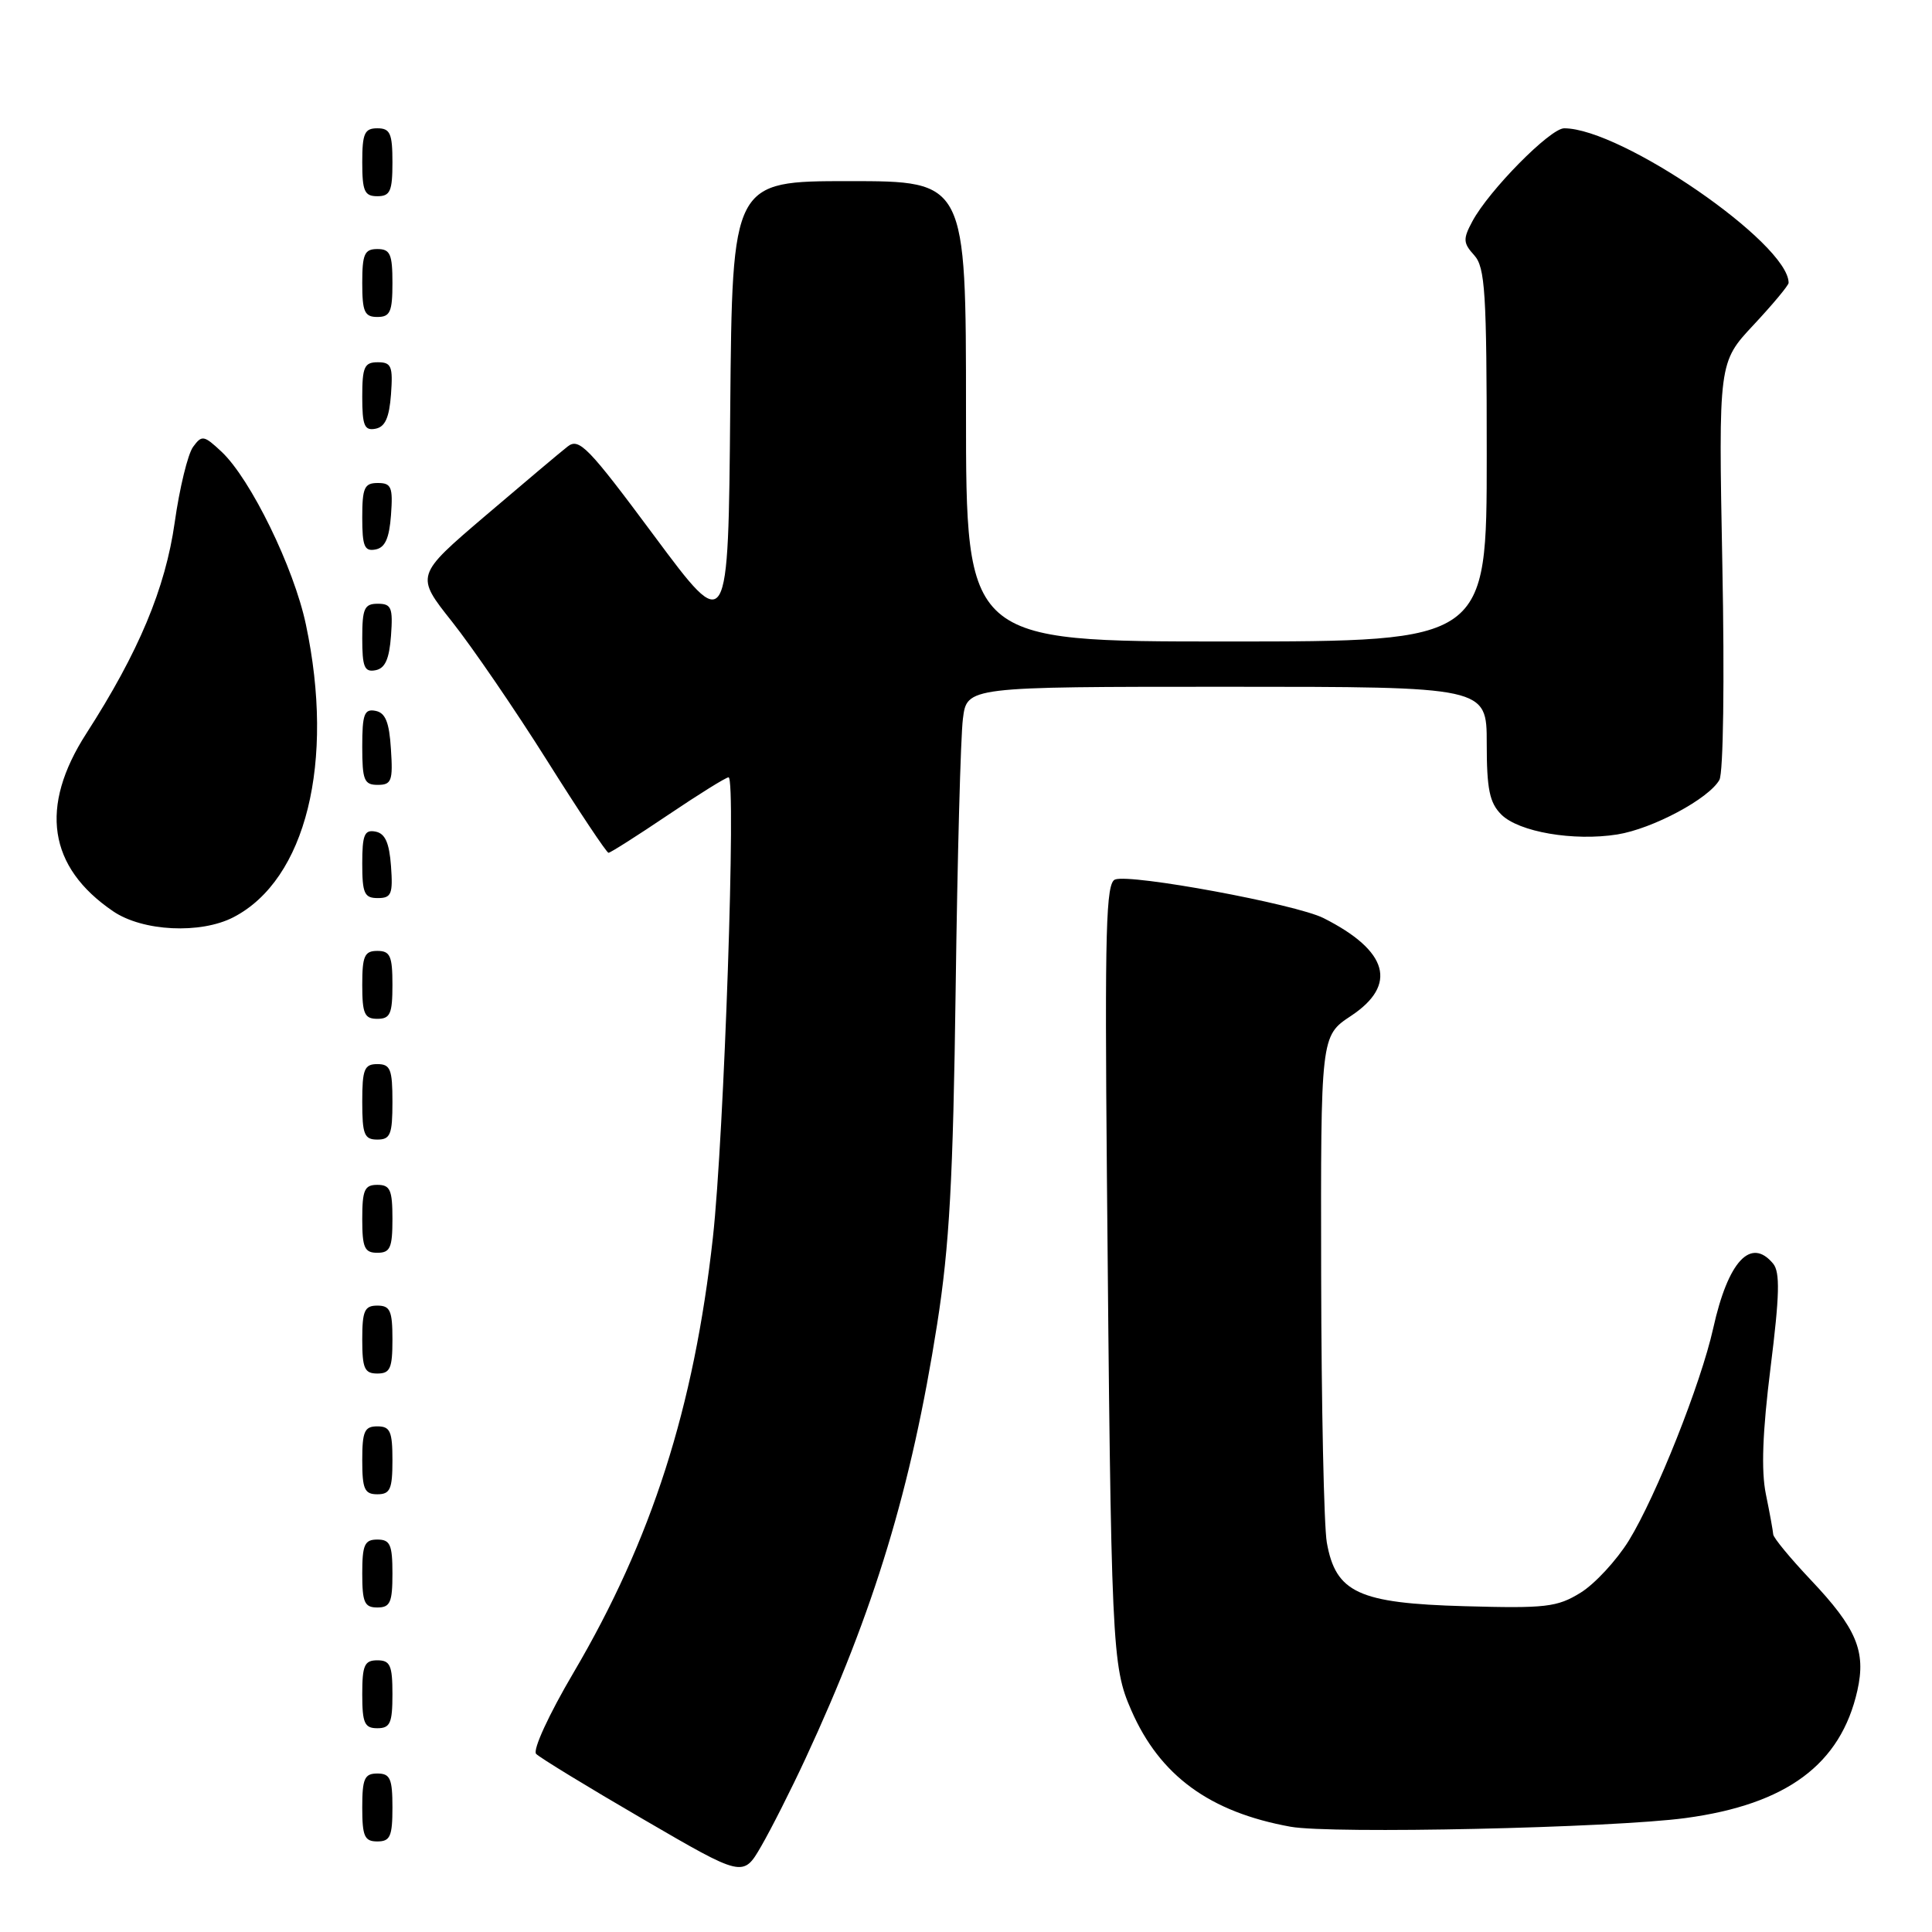<?xml version="1.0" encoding="UTF-8" standalone="no"?>
<!DOCTYPE svg PUBLIC "-//W3C//DTD SVG 1.1//EN" "http://www.w3.org/Graphics/SVG/1.1/DTD/svg11.dtd" >
<svg xmlns="http://www.w3.org/2000/svg" xmlns:xlink="http://www.w3.org/1999/xlink" version="1.1" viewBox="0 0 256 256">
 <g >
 <path fill="currentColor"
d=" M 106.74 233.00 C 115.85 213.38 120.75 197.23 124.17 175.50 C 125.81 165.07 126.29 156.27 126.63 131.00 C 126.86 113.67 127.29 97.59 127.59 95.25 C 128.12 91.00 128.12 91.00 162.56 91.00 C 197.00 91.00 197.00 91.00 197.00 98.50 C 197.00 104.57 197.37 106.37 198.93 107.93 C 201.24 110.24 208.51 111.49 214.30 110.57 C 218.98 109.82 226.43 105.84 227.83 103.34 C 228.35 102.41 228.52 90.18 228.22 74.87 C 227.71 48.02 227.71 48.02 232.36 43.05 C 234.91 40.32 237.00 37.81 237.00 37.48 C 237.00 32.26 214.84 17.00 207.26 17.00 C 205.41 17.00 197.28 25.24 195.09 29.34 C 193.84 31.67 193.87 32.20 195.34 33.82 C 196.79 35.43 197.00 38.72 197.00 60.33 C 197.00 85.00 197.00 85.00 162.50 85.00 C 128.00 85.00 128.00 85.00 128.00 54.50 C 128.00 24.00 128.00 24.00 112.51 24.00 C 97.03 24.00 97.03 24.00 96.76 54.11 C 96.50 84.21 96.50 84.21 86.70 71.02 C 77.93 59.21 76.73 57.97 75.21 59.17 C 74.27 59.90 69.35 64.05 64.27 68.38 C 55.04 76.26 55.04 76.26 59.90 82.38 C 62.57 85.75 68.23 94.01 72.47 100.75 C 76.71 107.49 80.38 113.00 80.63 113.00 C 80.88 113.00 84.42 110.75 88.50 108.00 C 92.58 105.25 96.19 103.00 96.54 103.00 C 97.57 103.00 95.95 150.56 94.46 164.00 C 91.96 186.54 86.35 204.03 76.01 221.61 C 72.72 227.19 70.56 231.89 71.04 232.40 C 71.51 232.89 77.87 236.78 85.18 241.03 C 98.47 248.77 98.47 248.77 100.86 244.64 C 102.18 242.36 104.83 237.12 106.74 233.00 Z  M 52.00 239.50 C 52.00 235.67 51.70 235.00 50.00 235.00 C 48.30 235.00 48.00 235.67 48.00 239.50 C 48.00 243.33 48.30 244.00 50.00 244.00 C 51.70 244.00 52.00 243.33 52.00 239.50 Z  M 223.35 240.90 C 236.76 239.09 243.91 233.78 246.11 224.01 C 247.28 218.80 246.00 215.75 239.94 209.35 C 237.22 206.47 234.98 203.76 234.96 203.31 C 234.93 202.86 234.50 200.47 233.99 198.00 C 233.35 194.87 233.54 189.76 234.61 181.19 C 235.81 171.61 235.88 168.56 234.95 167.44 C 231.99 163.87 228.98 167.11 227.01 176.00 C 225.38 183.33 219.46 198.23 215.82 204.15 C 214.20 206.76 211.33 209.87 209.44 211.04 C 206.33 212.96 204.83 213.13 194.07 212.83 C 180.01 212.44 176.99 211.04 175.81 204.39 C 175.43 202.25 175.09 186.27 175.06 168.88 C 175.00 137.27 175.00 137.27 179.00 134.62 C 185.23 130.50 183.97 125.99 175.37 121.65 C 171.69 119.80 149.81 115.75 147.75 116.54 C 146.55 117.00 146.38 123.11 146.67 155.79 C 147.23 218.54 147.33 220.73 149.90 226.62 C 153.68 235.28 160.28 240.11 171.00 242.05 C 176.39 243.03 213.68 242.21 223.35 240.90 Z  M 52.00 224.50 C 52.00 220.67 51.70 220.00 50.00 220.00 C 48.30 220.00 48.00 220.67 48.00 224.50 C 48.00 228.33 48.30 229.00 50.00 229.00 C 51.70 229.00 52.00 228.33 52.00 224.50 Z  M 52.00 208.50 C 52.00 204.67 51.70 204.00 50.00 204.00 C 48.30 204.00 48.00 204.67 48.00 208.50 C 48.00 212.33 48.30 213.00 50.00 213.00 C 51.70 213.00 52.00 212.33 52.00 208.50 Z  M 52.00 193.50 C 52.00 189.67 51.70 189.00 50.00 189.00 C 48.30 189.00 48.00 189.67 48.00 193.50 C 48.00 197.33 48.30 198.00 50.00 198.00 C 51.70 198.00 52.00 197.33 52.00 193.50 Z  M 52.00 177.50 C 52.00 173.67 51.70 173.00 50.00 173.00 C 48.30 173.00 48.00 173.67 48.00 177.50 C 48.00 181.33 48.30 182.00 50.00 182.00 C 51.70 182.00 52.00 181.33 52.00 177.50 Z  M 52.00 161.50 C 52.00 157.67 51.70 157.00 50.00 157.00 C 48.30 157.00 48.00 157.67 48.00 161.50 C 48.00 165.33 48.30 166.00 50.00 166.00 C 51.70 166.00 52.00 165.33 52.00 161.50 Z  M 52.00 146.00 C 52.00 141.67 51.73 141.00 50.00 141.00 C 48.27 141.00 48.00 141.67 48.00 146.00 C 48.00 150.33 48.27 151.00 50.00 151.00 C 51.73 151.00 52.00 150.33 52.00 146.00 Z  M 52.00 130.50 C 52.00 126.67 51.70 126.00 50.00 126.00 C 48.30 126.00 48.00 126.67 48.00 130.50 C 48.00 134.33 48.30 135.00 50.00 135.00 C 51.70 135.00 52.00 134.33 52.00 130.50 Z  M 30.93 121.54 C 40.54 116.57 44.40 100.98 40.53 82.74 C 38.94 75.21 33.21 63.48 29.36 59.86 C 27.01 57.66 26.75 57.62 25.58 59.22 C 24.89 60.17 23.79 64.67 23.15 69.22 C 21.91 77.97 18.38 86.41 11.44 97.19 C 5.18 106.91 6.39 114.90 14.99 120.75 C 18.91 123.42 26.57 123.79 30.93 121.54 Z  M 51.81 114.76 C 51.58 111.66 51.03 110.43 49.75 110.19 C 48.29 109.91 48.00 110.61 48.00 114.43 C 48.00 118.38 48.28 119.00 50.06 119.00 C 51.86 119.00 52.08 118.47 51.81 114.76 Z  M 51.80 99.26 C 51.58 95.69 51.07 94.44 49.75 94.19 C 48.27 93.90 48.00 94.64 48.00 98.93 C 48.00 103.38 48.25 104.00 50.05 104.00 C 51.88 104.00 52.08 103.47 51.80 99.26 Z  M 51.81 84.24 C 52.08 80.53 51.86 80.00 50.06 80.00 C 48.28 80.00 48.00 80.62 48.00 84.57 C 48.00 88.39 48.29 89.09 49.75 88.81 C 51.03 88.57 51.58 87.34 51.81 84.24 Z  M 51.81 68.24 C 52.08 64.53 51.86 64.00 50.06 64.00 C 48.28 64.00 48.00 64.62 48.00 68.57 C 48.00 72.39 48.29 73.09 49.75 72.81 C 51.03 72.57 51.58 71.34 51.81 68.24 Z  M 51.81 52.24 C 52.08 48.53 51.86 48.00 50.06 48.00 C 48.28 48.00 48.00 48.62 48.00 52.57 C 48.00 56.39 48.29 57.09 49.75 56.81 C 51.03 56.57 51.58 55.34 51.81 52.24 Z  M 52.00 37.50 C 52.00 33.67 51.70 33.00 50.00 33.00 C 48.30 33.00 48.00 33.67 48.00 37.50 C 48.00 41.33 48.30 42.00 50.00 42.00 C 51.70 42.00 52.00 41.33 52.00 37.50 Z  M 52.00 21.50 C 52.00 17.67 51.70 17.00 50.00 17.00 C 48.30 17.00 48.00 17.67 48.00 21.50 C 48.00 25.33 48.30 26.00 50.00 26.00 C 51.70 26.00 52.00 25.33 52.00 21.50 Z "/>
</g>
</svg>